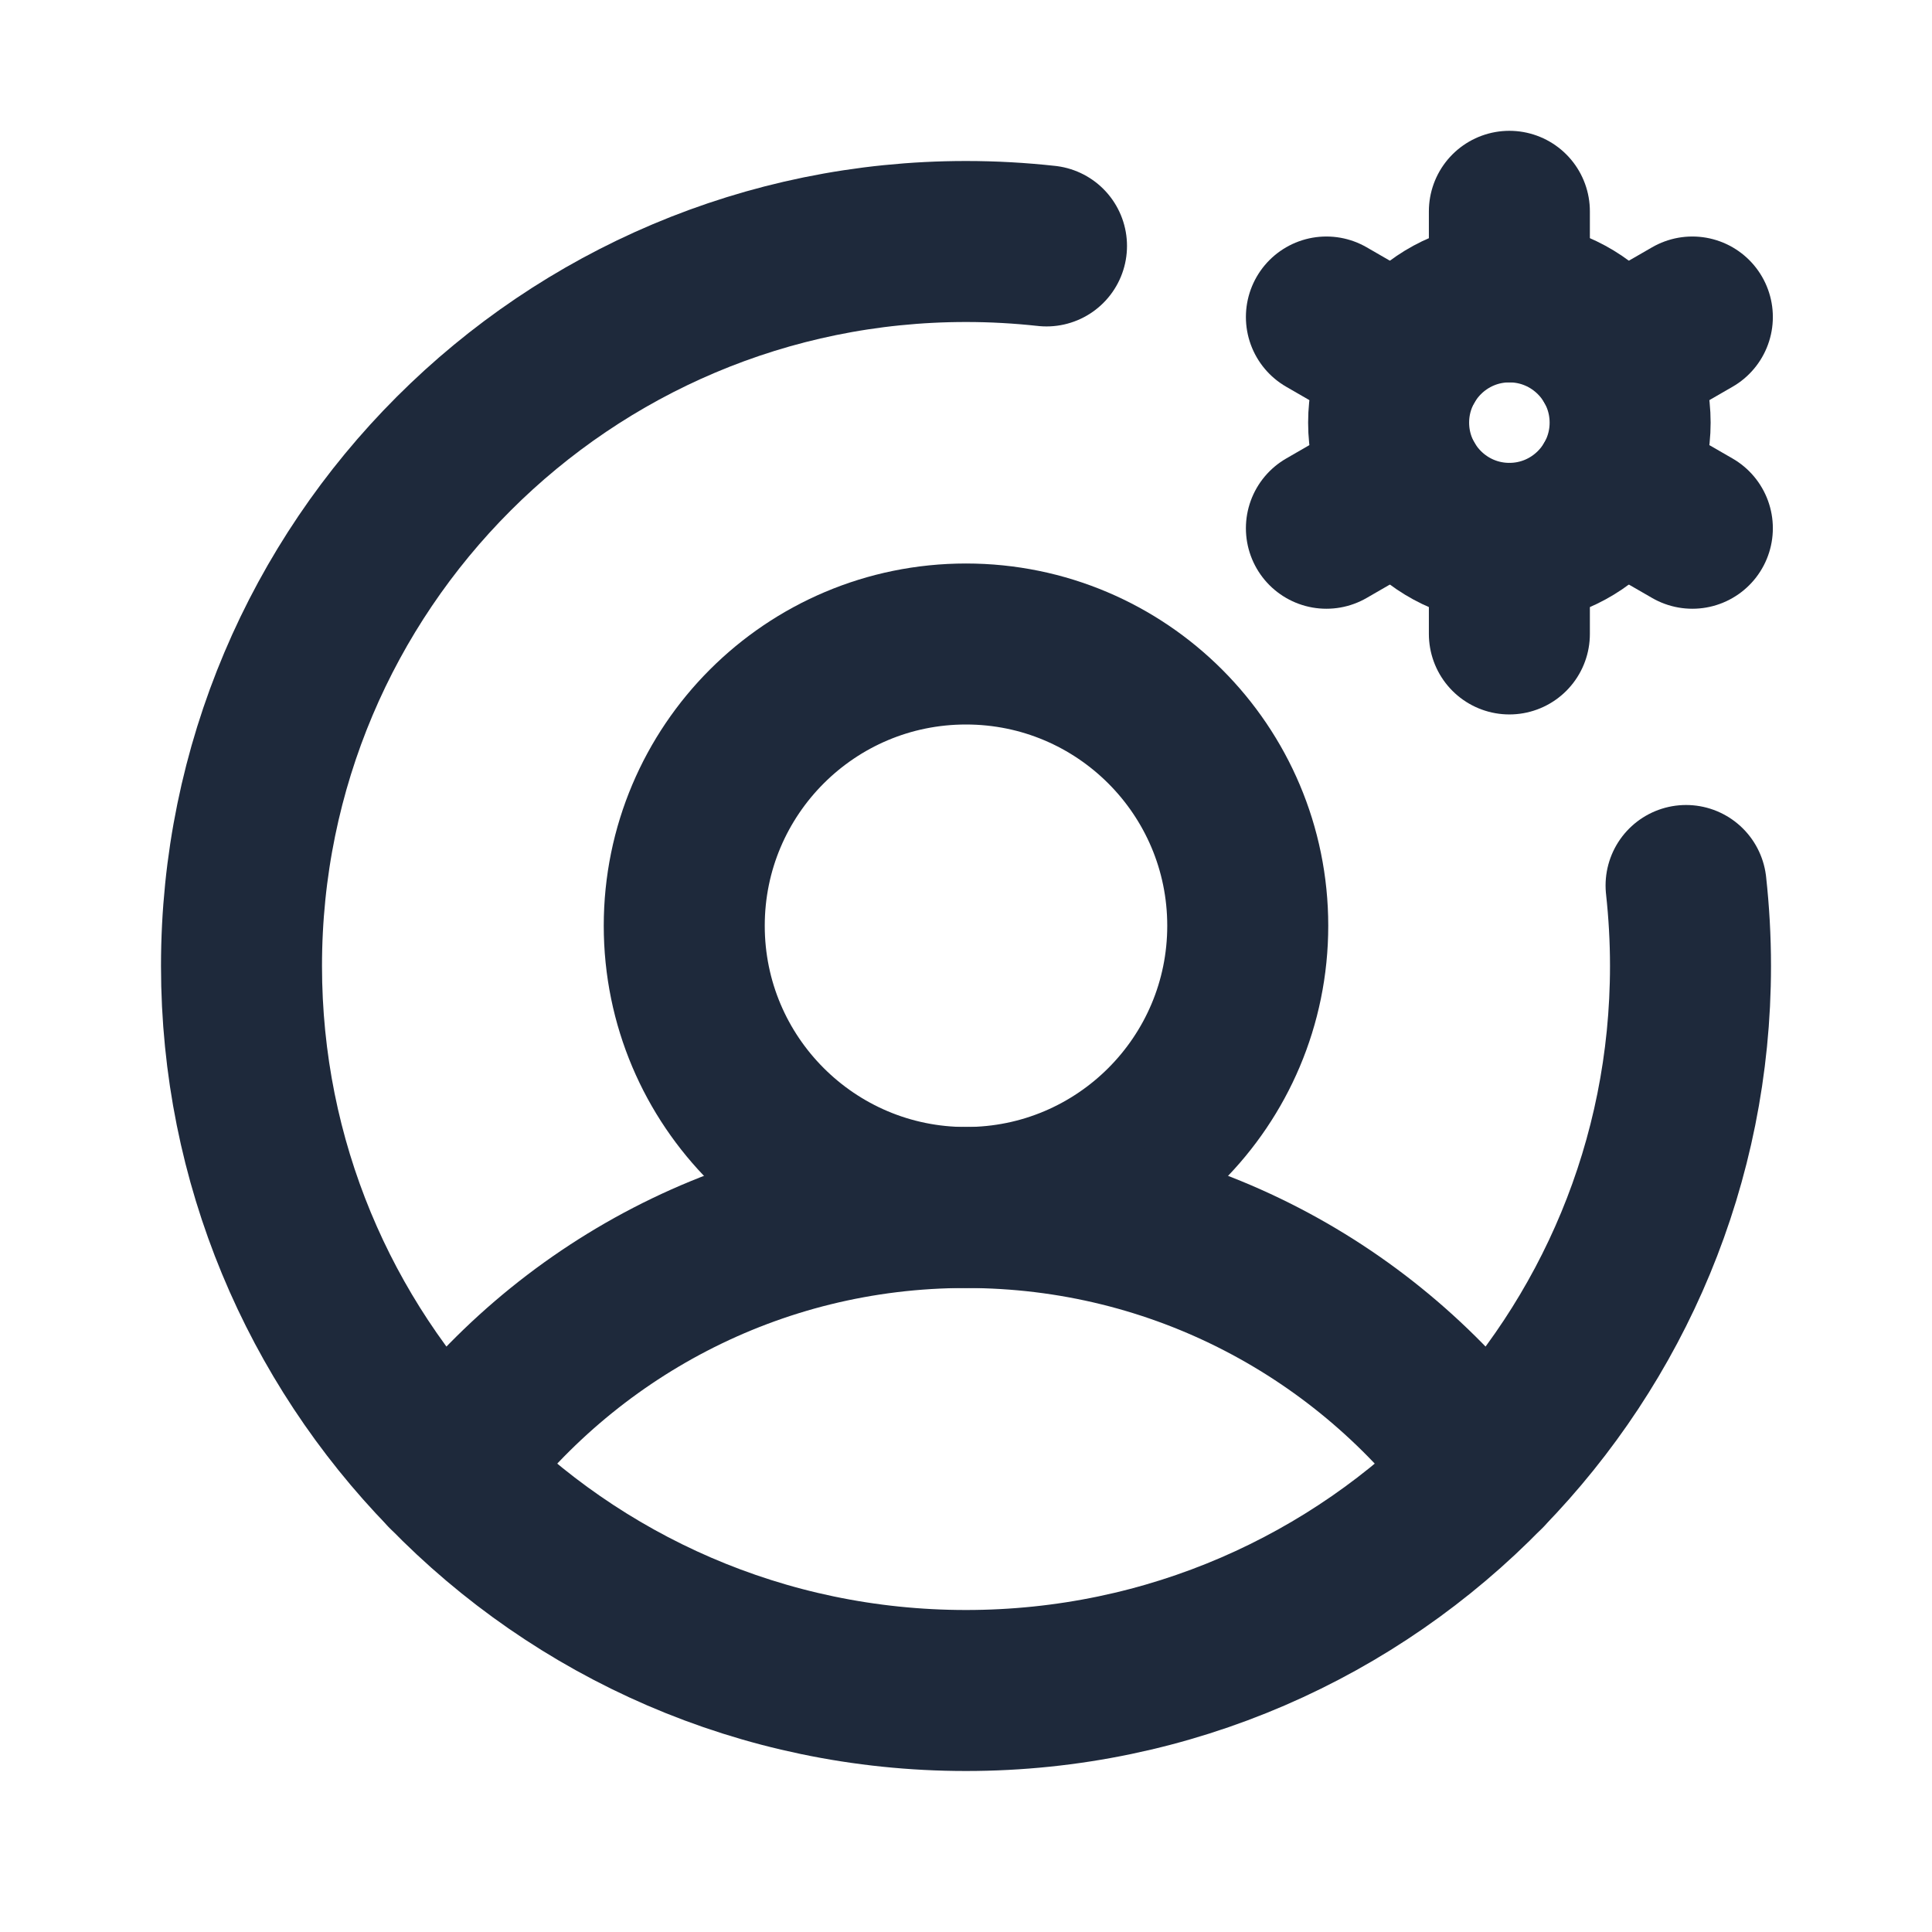 <svg width="24" height="24" viewBox="0 0 24 24" fill="none" xmlns="http://www.w3.org/2000/svg">
<circle cx="12" cy="11.5" r="3.5" stroke="#1E293B" stroke-width="2" stroke-linecap="round" stroke-linejoin="round"/>
<path d="M18.75 6.75C19.578 6.75 20.25 6.078 20.25 5.25C20.25 4.422 19.578 3.75 18.75 3.75C17.922 3.75 17.25 4.422 17.25 5.25C17.25 6.078 17.922 6.75 18.75 6.75Z" stroke="#1E293B" stroke-width="2" stroke-linecap="round" stroke-linejoin="round"/>
<path d="M18.75 3.75V2.625" stroke="#1E293B" stroke-width="2" stroke-linecap="round" stroke-linejoin="round"/>
<path d="M17.451 4.5L16.477 3.938" stroke="#1E293B" stroke-width="2" stroke-linecap="round" stroke-linejoin="round"/>
<path d="M17.451 6L16.477 6.562" stroke="#1E293B" stroke-width="2" stroke-linecap="round" stroke-linejoin="round"/>
<path d="M18.75 6.75V7.875" stroke="#1E293B" stroke-width="2" stroke-linecap="round" stroke-linejoin="round"/>
<path d="M20.049 6L21.023 6.562" stroke="#1E293B" stroke-width="2" stroke-linecap="round" stroke-linejoin="round"/>
<path d="M20.049 4.5L21.023 3.938" stroke="#1E293B" stroke-width="2" stroke-linecap="round" stroke-linejoin="round"/>
<path d="M20.945 11C20.981 11.328 21 11.662 21 12C21 14.439 20.03 16.651 18.454 18.272C16.819 19.955 14.532 21 12 21C9.468 21 7.181 19.955 5.546 18.272C3.97 16.651 3 14.439 3 12C3 7.029 7.029 3 12 3C12.338 3 12.672 3.019 13 3.055" stroke="#1E293B" stroke-width="2" stroke-linecap="round" stroke-linejoin="round"/>
<path d="M5.546 18.272C7.002 16.288 9.35 15 12 15C14.65 15 16.998 16.288 18.454 18.272" stroke="#1E293B" stroke-width="2" stroke-linecap="round" stroke-linejoin="round"/>
</svg>
